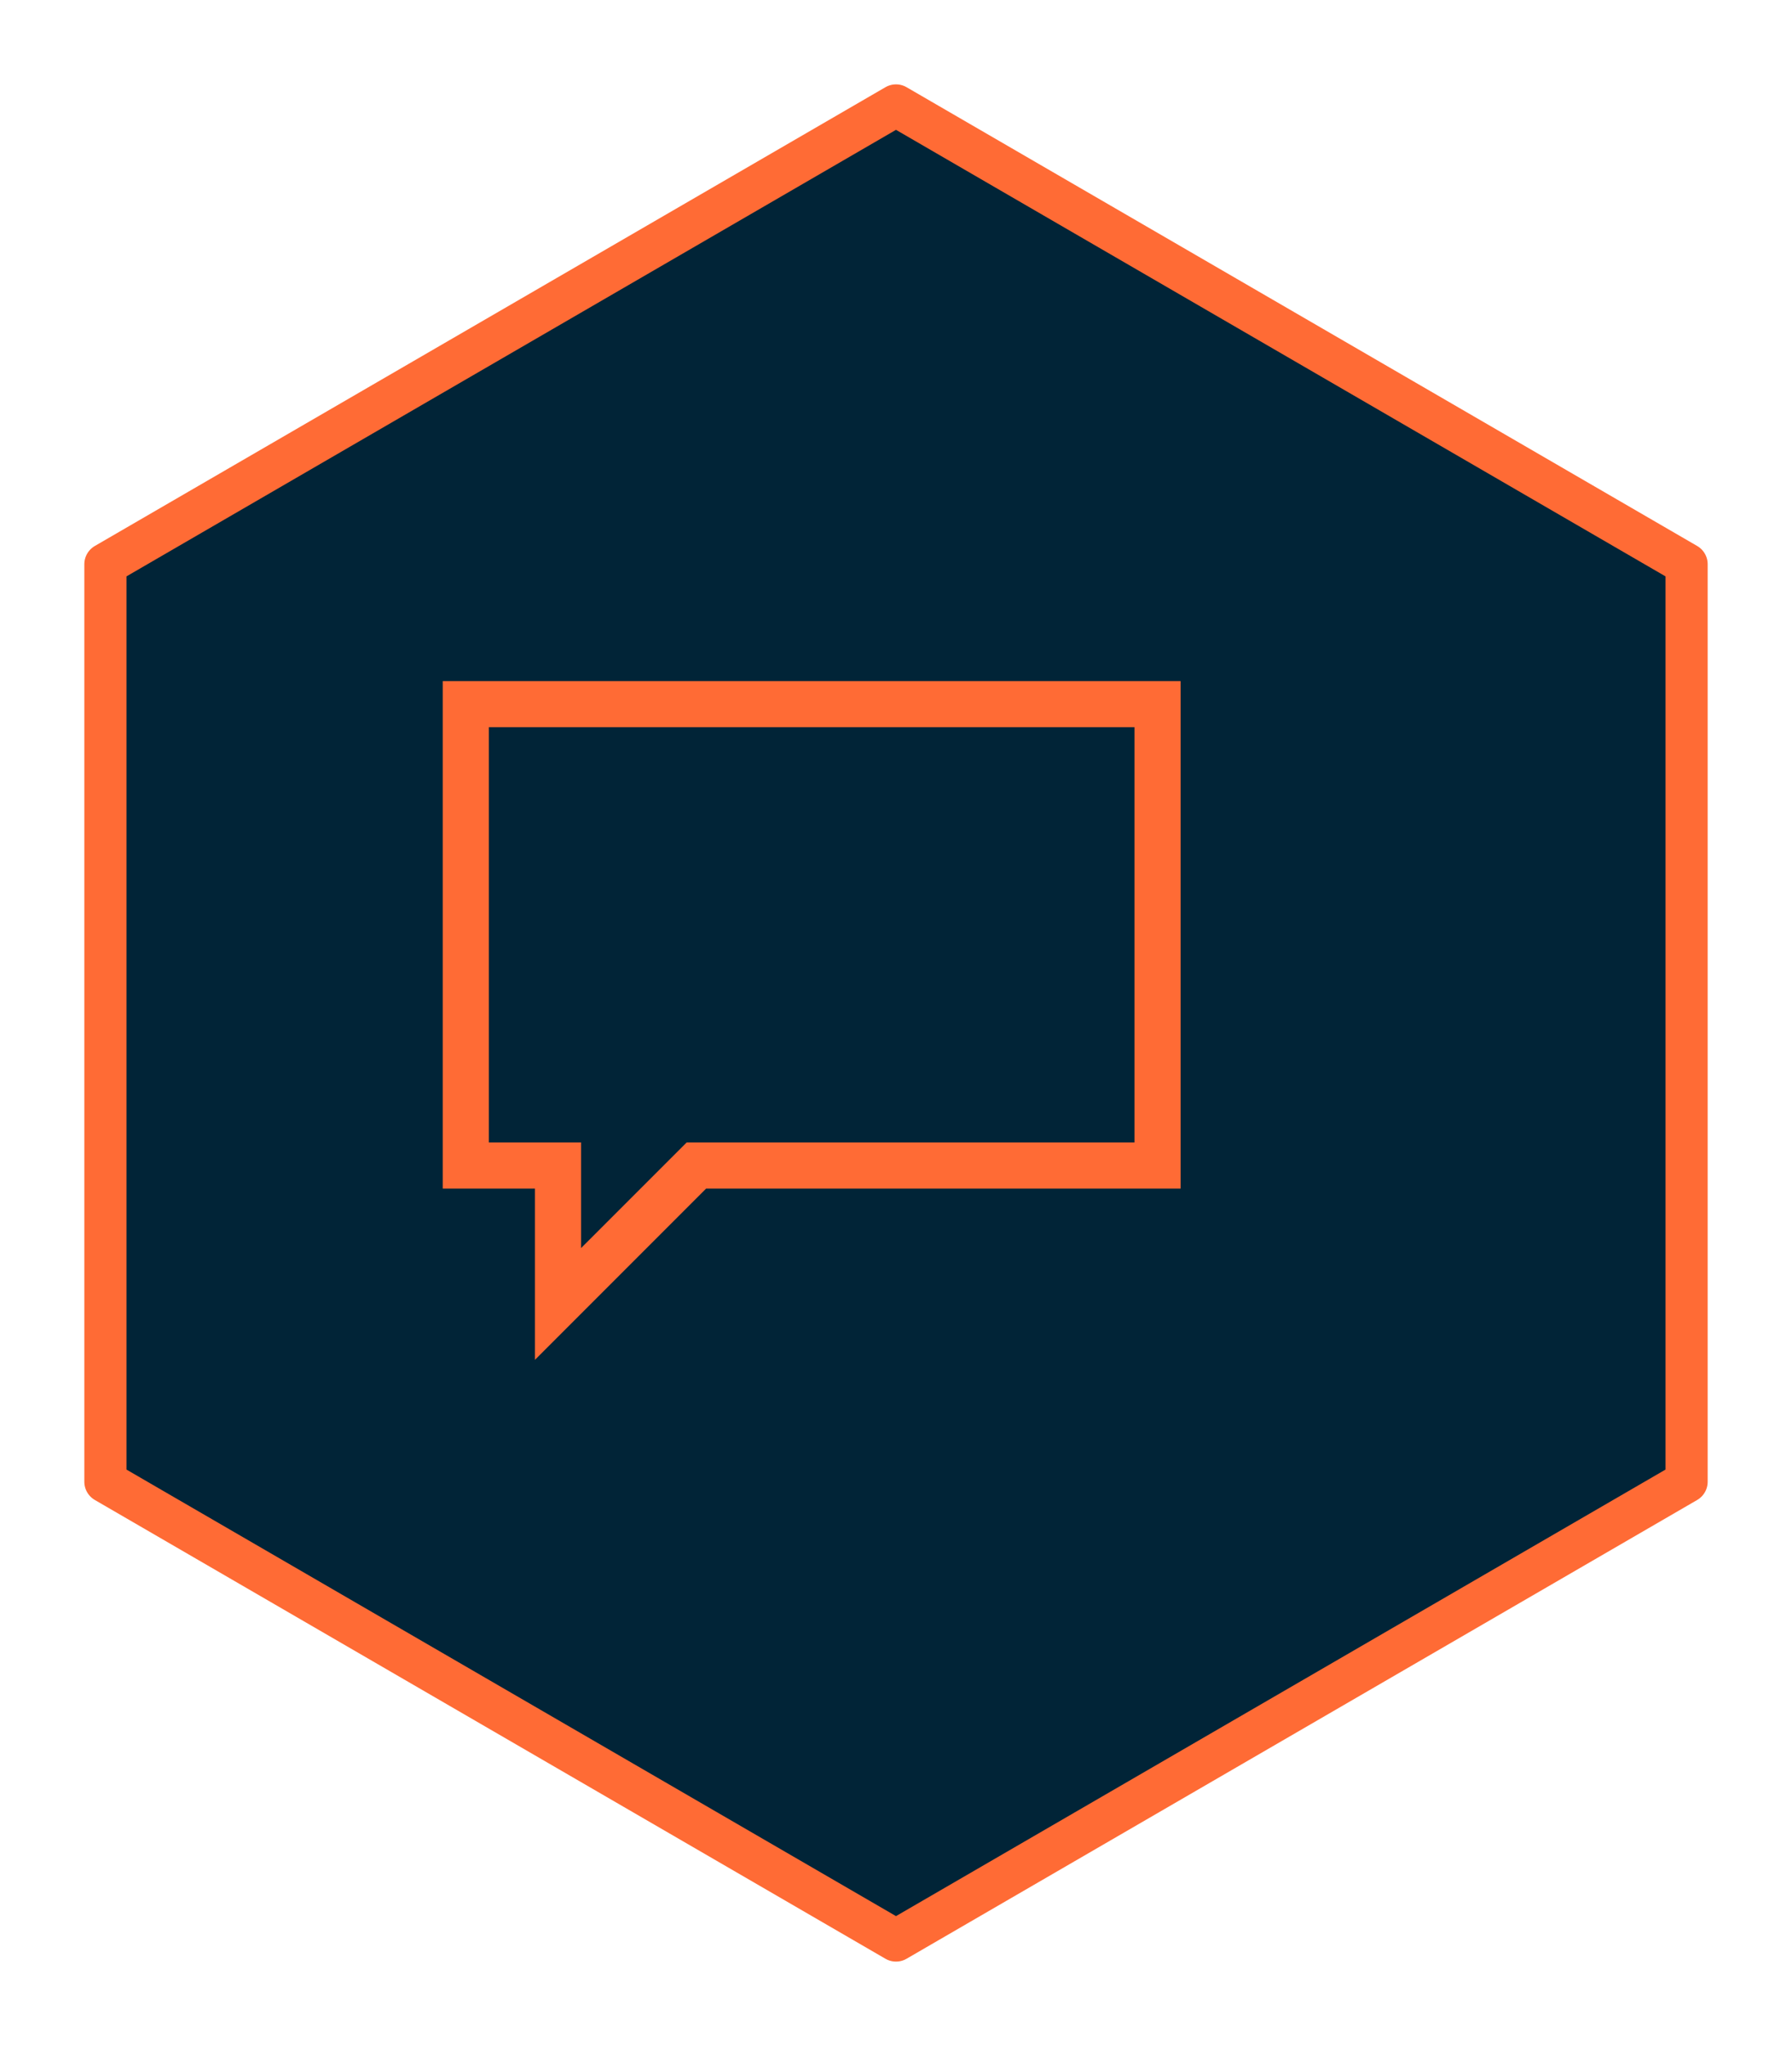 <svg width="85" height="97" viewBox="0 0 85 97" fill="none" xmlns="http://www.w3.org/2000/svg">
<g filter="url(#filter0_d_322_630)">
<path d="M38.5 1L76 22.75V66.25L38.5 88L1 66.25V22.75L38.5 1Z" fill="#012437"/>
<path d="M38.5 1L76 22.75V66.25L38.5 88L1 66.25V22.75L38.5 1Z" stroke="#FF6B35" stroke-width="2" stroke-linecap="round" stroke-linejoin="round"/>
</g>
<path d="M21 32.29H56V56.352H33.493L25.375 64.47V56.352H21V32.29ZM53.812 54.165V34.477H23.188V54.165H27.562V59.172L32.57 54.165H53.812Z" fill="#FF6B35"/>
<defs>
<filter id="filter0_d_322_630" x="0" y="0" width="85" height="97" filterUnits="userSpaceOnUse" color-interpolation-filters="sRGB">
<feFlood flood-opacity="0" result="BackgroundImageFix"/>
<feColorMatrix in="SourceAlpha" type="matrix" values="0 0 0 0 0 0 0 0 0 0 0 0 0 0 0 0 0 0 127 0" result="hardAlpha"/>
<feOffset dx="4" dy="4"/>
<feGaussianBlur stdDeviation="2"/>
<feComposite in2="hardAlpha" operator="out"/>
<feColorMatrix type="matrix" values="0 0 0 0 0 0 0 0 0 0 0 0 0 0 0 0 0 0 0.25 0"/>
<feBlend mode="normal" in2="BackgroundImageFix" result="effect1_dropShadow_322_630"/>
<feBlend mode="normal" in="SourceGraphic" in2="effect1_dropShadow_322_630" result="shape"/>
</filter>
</defs>
</svg>

